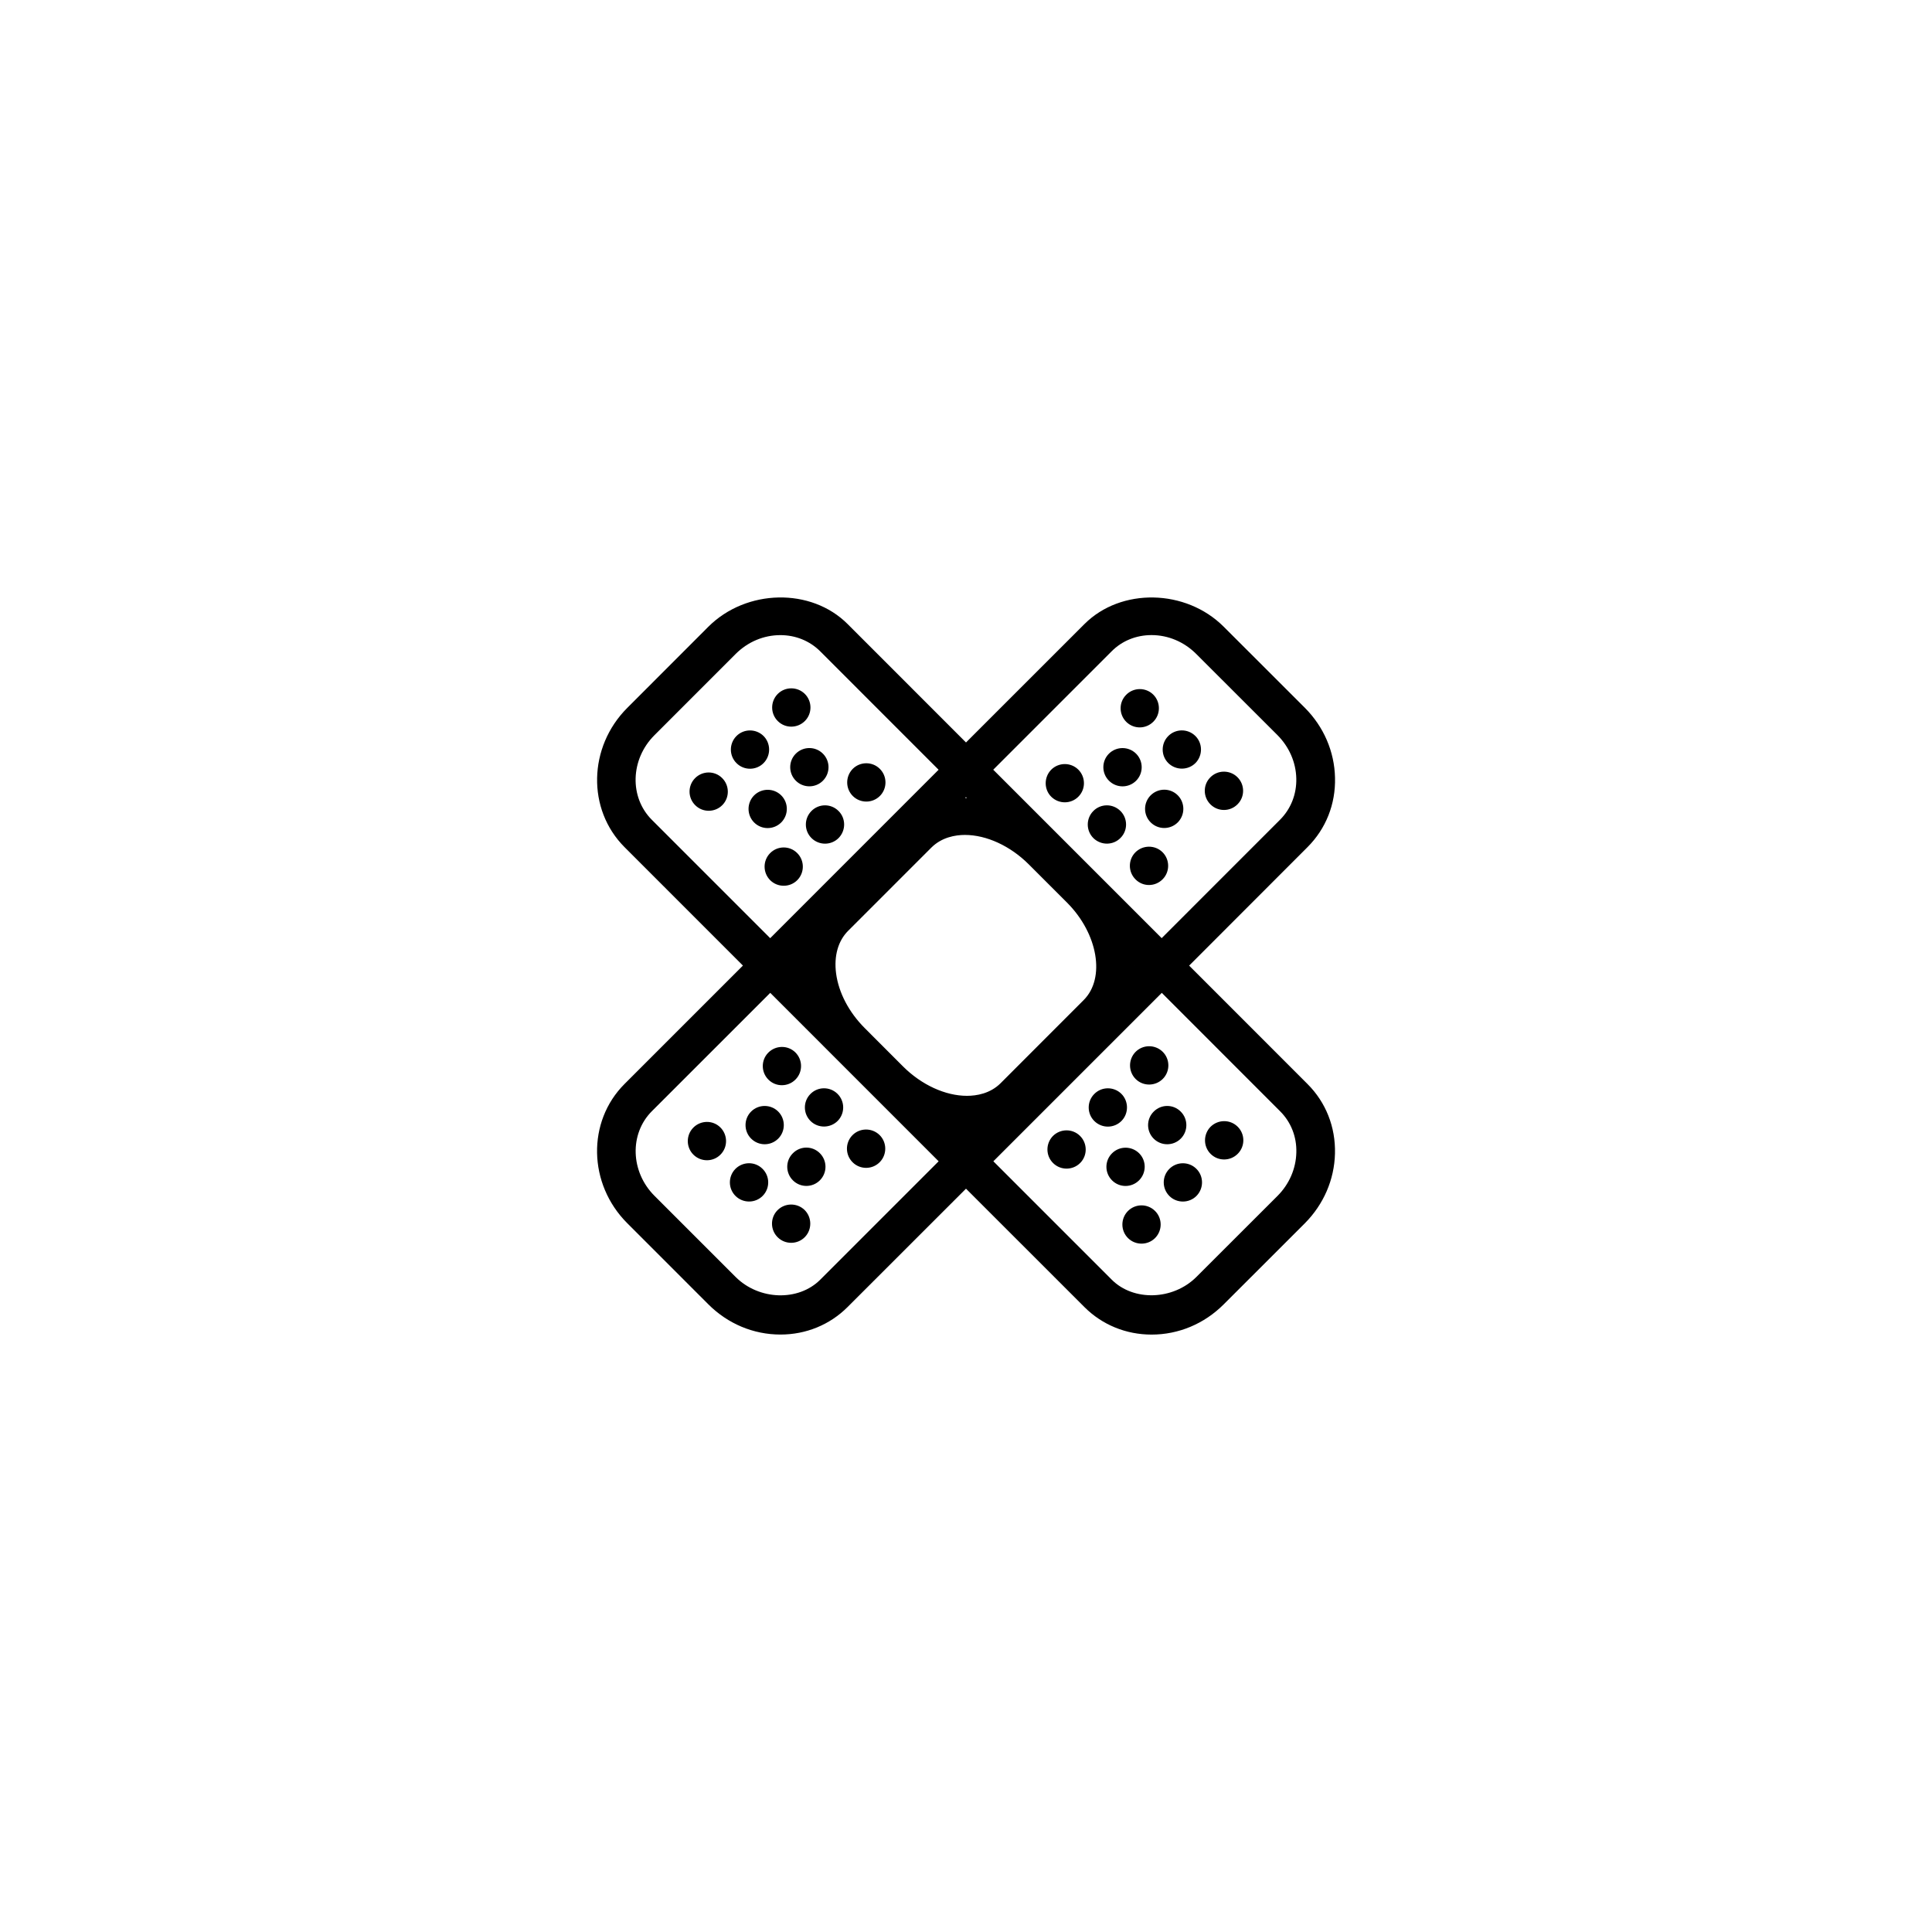 <?xml version="1.0" encoding="utf-8"?>
<!-- Generator: Adobe Illustrator 16.0.4, SVG Export Plug-In . SVG Version: 6.00 Build 0)  -->
<!DOCTYPE svg PUBLIC "-//W3C//DTD SVG 1.1//EN" "http://www.w3.org/Graphics/SVG/1.1/DTD/svg11.dtd">
<svg version="1.1" id="Layer_1" xmlns="http://www.w3.org/2000/svg" xmlns:xlink="http://www.w3.org/1999/xlink" x="0px" y="0px"
	 width="50px" height="50px" viewBox="0 0 50 50" enable-background="new 0 0 50 50" xml:space="preserve">
<path d="M29.15,18.684c-0.195-0.192-0.199-0.506-0.006-0.701c0.191-0.196,0.506-0.199,0.701-0.008
	c0.193,0.191,0.197,0.506,0.006,0.7C29.658,18.872,29.346,18.875,29.15,18.684z M30.941,19.745c0.189-0.195,0.188-0.51-0.008-0.701
	s-0.51-0.188-0.701,0.007s-0.189,0.509,0.006,0.7C30.436,19.942,30.75,19.938,30.941,19.745z M32.029,20.813
	c0.193-0.194,0.189-0.51-0.006-0.701s-0.51-0.189-0.701,0.007c-0.193,0.194-0.189,0.509,0.006,0.7
	C31.523,21.012,31.838,21.009,32.029,20.813z M27.203,19.922c-0.189,0.195-0.188,0.51,0.006,0.7
	c0.197,0.192,0.512,0.188,0.701-0.006c0.193-0.195,0.189-0.509-0.006-0.701C27.709,19.725,27.396,19.727,27.203,19.922z
	 M28.293,20.991c-0.191,0.195-0.189,0.509,0.006,0.701c0.197,0.191,0.512,0.188,0.701-0.008c0.193-0.193,0.189-0.509-0.006-0.699
	C28.797,20.792,28.484,20.795,28.293,20.991z M30.09,22.754c0.191-0.193,0.189-0.509-0.006-0.701
	c-0.195-0.19-0.51-0.188-0.703,0.008c-0.189,0.194-0.188,0.508,0.01,0.701C29.584,22.954,29.898,22.951,30.09,22.754z
	 M29.402,20.206c0.193-0.193,0.193-0.507,0-0.701c-0.195-0.193-0.508-0.193-0.703,0c-0.193,0.194-0.193,0.508,0.002,0.701
	S29.207,20.399,29.402,20.206z M29.779,20.583c-0.193,0.194-0.193,0.507,0,0.7s0.506,0.195,0.701,0.001
	c0.193-0.194,0.193-0.509,0-0.702S29.975,20.389,29.779,20.583z M19.882,27.244c-0.191,0.194-0.188,0.509,0.008,0.7
	c0.193,0.191,0.508,0.188,0.699-0.008c0.192-0.195,0.189-0.508-0.006-0.701C20.388,27.045,20.075,27.048,19.882,27.244z
	 M21.681,29.007c0.19-0.195,0.188-0.509-0.009-0.701c-0.196-0.191-0.51-0.188-0.7,0.008c-0.191,0.193-0.189,0.508,0.006,0.699
	C21.173,29.205,21.488,29.201,21.681,29.007z M22.769,30.075c0.191-0.195,0.188-0.51-0.006-0.701
	c-0.197-0.191-0.511-0.189-0.703,0.006c-0.191,0.196-0.188,0.51,0.008,0.702C22.263,30.274,22.577,30.271,22.769,30.075z
	 M17.941,29.185c-0.19,0.194-0.188,0.51,0.007,0.7c0.196,0.192,0.51,0.189,0.7-0.006c0.192-0.194,0.189-0.509-0.006-0.702
	C18.448,28.985,18.134,28.988,17.941,29.185z M19.031,30.252c-0.191,0.195-0.189,0.511,0.007,0.702s0.511,0.188,0.702-0.007
	c0.191-0.195,0.188-0.509-0.008-0.7C19.537,30.054,19.224,30.058,19.031,30.252z M20.12,31.322c-0.19,0.194-0.188,0.508,0.008,0.7
	c0.195,0.192,0.511,0.188,0.701-0.006s0.188-0.51-0.007-0.703C20.625,31.124,20.312,31.127,20.12,31.322z M20.14,29.468
	c0.193-0.193,0.193-0.508,0-0.701s-0.508-0.193-0.701,0s-0.193,0.508,0,0.7C19.633,29.661,19.945,29.662,20.14,29.468z
	 M20.519,29.847c-0.194,0.192-0.193,0.506,0,0.699c0.192,0.194,0.506,0.194,0.699,0.001c0.194-0.194,0.194-0.508,0-0.702
	C21.025,29.651,20.711,29.651,20.519,29.847z M33.836,28.052c0.477,0.475,0.73,1.114,0.713,1.801
	c-0.016,0.676-0.293,1.315-0.779,1.805l-2.102,2.1c-0.504,0.504-1.168,0.781-1.865,0.781c-0.662,0-1.279-0.253-1.738-0.712
	L25,30.763l-3.064,3.062c-0.459,0.46-1.076,0.713-1.737,0.713c-0.699,0-1.361-0.277-1.866-0.781l-2.1-2.101
	c-1.014-1.013-1.045-2.63-0.069-3.604l3.063-3.063l-3.063-3.064c-0.976-0.976-0.942-2.593,0.069-3.604l2.1-2.102
	c0.982-0.979,2.66-1.015,3.604-0.068L25,19.215l3.065-3.064c0.945-0.946,2.625-0.911,3.604,0.068l2.102,2.1
	c0.486,0.488,0.764,1.13,0.779,1.806c0.018,0.687-0.236,1.324-0.713,1.8l-3.062,3.065L33.836,28.052z M25.705,19.92l4.359,4.359
	l3.064-3.065c0.279-0.28,0.43-0.659,0.42-1.069c-0.01-0.418-0.184-0.815-0.488-1.121l-2.102-2.1
	c-0.314-0.314-0.727-0.488-1.156-0.488c-0.396,0-0.764,0.148-1.033,0.42L25.705,19.92z M27.615,23.36l-0.99-0.99
	c-0.477-0.477-1.094-0.762-1.653-0.762c-0.246,0-0.599,0.059-0.869,0.328l-2.153,2.153c-0.261,0.261-0.371,0.652-0.312,1.104
	c0.067,0.5,0.332,1.005,0.744,1.417l0.989,0.99c0.478,0.477,1.095,0.76,1.653,0.76c0.248,0,0.6-0.057,0.87-0.325l2.152-2.154
	C28.613,25.315,28.416,24.161,27.615,23.36z M25.023,20.653l-0.024-0.025l-0.024,0.023C24.99,20.651,25.007,20.653,25.023,20.653z
	 M29.357,24.987l-0.002-0.002v0.002H29.357z M19.933,24.28l4.358-4.359l-3.063-3.064c-0.271-0.271-0.638-0.42-1.031-0.42
	c-0.434,0-0.844,0.174-1.159,0.488l-2.101,2.102c-0.623,0.621-0.653,1.604-0.068,2.189L19.933,24.28z M24.292,30.054l-4.358-4.359
	l-3.064,3.063c-0.584,0.585-0.555,1.567,0.068,2.19l2.101,2.101c0.603,0.601,1.622,0.638,2.19,0.068L24.292,30.054z M33.549,29.828
	c0.012-0.409-0.139-0.789-0.42-1.069l-3.062-3.064l-4.359,4.359l3.064,3.064c0.562,0.564,1.584,0.533,2.189-0.069l2.102-2.1
	C33.365,30.646,33.539,30.246,33.549,29.828z M17.986,20.141c-0.19,0.194-0.188,0.508,0.009,0.7c0.194,0.192,0.509,0.188,0.7-0.006
	s0.188-0.509-0.008-0.701C18.493,19.942,18.179,19.944,17.986,20.141z M19.763,19.747c0.192-0.196,0.188-0.512-0.006-0.703
	c-0.195-0.189-0.509-0.188-0.701,0.008c-0.191,0.196-0.188,0.51,0.008,0.701C19.257,19.944,19.572,19.942,19.763,19.747z
	 M20.833,18.657c0.192-0.195,0.188-0.51-0.006-0.701c-0.195-0.191-0.511-0.189-0.702,0.006c-0.191,0.196-0.189,0.51,0.007,0.702
	C20.327,18.856,20.64,18.852,20.833,18.657z M19.929,22.081c-0.191,0.195-0.188,0.509,0.006,0.701
	c0.195,0.191,0.51,0.188,0.701-0.006c0.191-0.196,0.188-0.51-0.007-0.701C20.435,21.882,20.121,21.885,19.929,22.081z
	 M20.998,20.991c-0.193,0.197-0.189,0.51,0.006,0.701s0.51,0.189,0.701-0.006c0.191-0.196,0.188-0.512-0.007-0.701
	C21.503,20.792,21.189,20.795,20.998,20.991z M22.767,19.895c-0.193-0.191-0.509-0.189-0.701,0.006
	c-0.19,0.197-0.188,0.511,0.008,0.703c0.195,0.19,0.508,0.188,0.701-0.008C22.966,20.401,22.963,20.086,22.767,19.895z
	 M20.218,21.285c0.193-0.194,0.194-0.507,0-0.701c-0.193-0.192-0.507-0.192-0.701,0c-0.193,0.194-0.193,0.508,0,0.702
	C19.711,21.479,20.023,21.479,20.218,21.285z M20.595,19.505c-0.193,0.193-0.193,0.507,0.002,0.701c0.193,0.192,0.506,0.192,0.699,0
	c0.194-0.194,0.195-0.507,0.001-0.701S20.79,19.311,20.595,19.505z M27.248,29.401c-0.189,0.195-0.188,0.51,0.008,0.701
	c0.195,0.192,0.51,0.188,0.701-0.006c0.191-0.195,0.188-0.509-0.008-0.701C27.754,29.204,27.441,29.207,27.248,29.401z
	 M29.025,29.009c0.191-0.195,0.188-0.511-0.006-0.703c-0.195-0.19-0.51-0.188-0.701,0.008c-0.193,0.196-0.189,0.511,0.006,0.701
	C28.52,29.206,28.832,29.204,29.025,29.009z M30.096,27.919c0.191-0.195,0.188-0.51-0.008-0.701s-0.51-0.188-0.701,0.006
	c-0.191,0.196-0.189,0.51,0.006,0.703C29.588,28.118,29.902,28.115,30.096,27.919z M29.189,31.343
	c-0.191,0.195-0.189,0.51,0.006,0.701s0.51,0.188,0.701-0.006c0.191-0.196,0.189-0.51-0.006-0.701S29.383,31.147,29.189,31.343z
	 M30.26,30.253c-0.193,0.196-0.189,0.51,0.006,0.702c0.193,0.19,0.51,0.188,0.701-0.007c0.191-0.196,0.188-0.512-0.008-0.702
	C30.766,30.056,30.451,30.058,30.26,30.253z M31.326,29.164c-0.189,0.196-0.188,0.51,0.008,0.702
	c0.195,0.191,0.508,0.188,0.701-0.008s0.189-0.51-0.006-0.701S31.521,28.968,31.326,29.164z M29.479,30.547
	c0.193-0.194,0.195-0.507,0.002-0.7c-0.195-0.193-0.508-0.193-0.701,0c-0.195,0.193-0.195,0.508,0,0.701
	C28.973,30.741,29.285,30.741,29.479,30.547z M29.857,28.769c-0.193,0.192-0.193,0.506,0,0.699c0.193,0.194,0.508,0.193,0.701,0
	s0.193-0.506,0-0.699C30.365,28.573,30.051,28.573,29.857,28.769z"/>
</svg>
